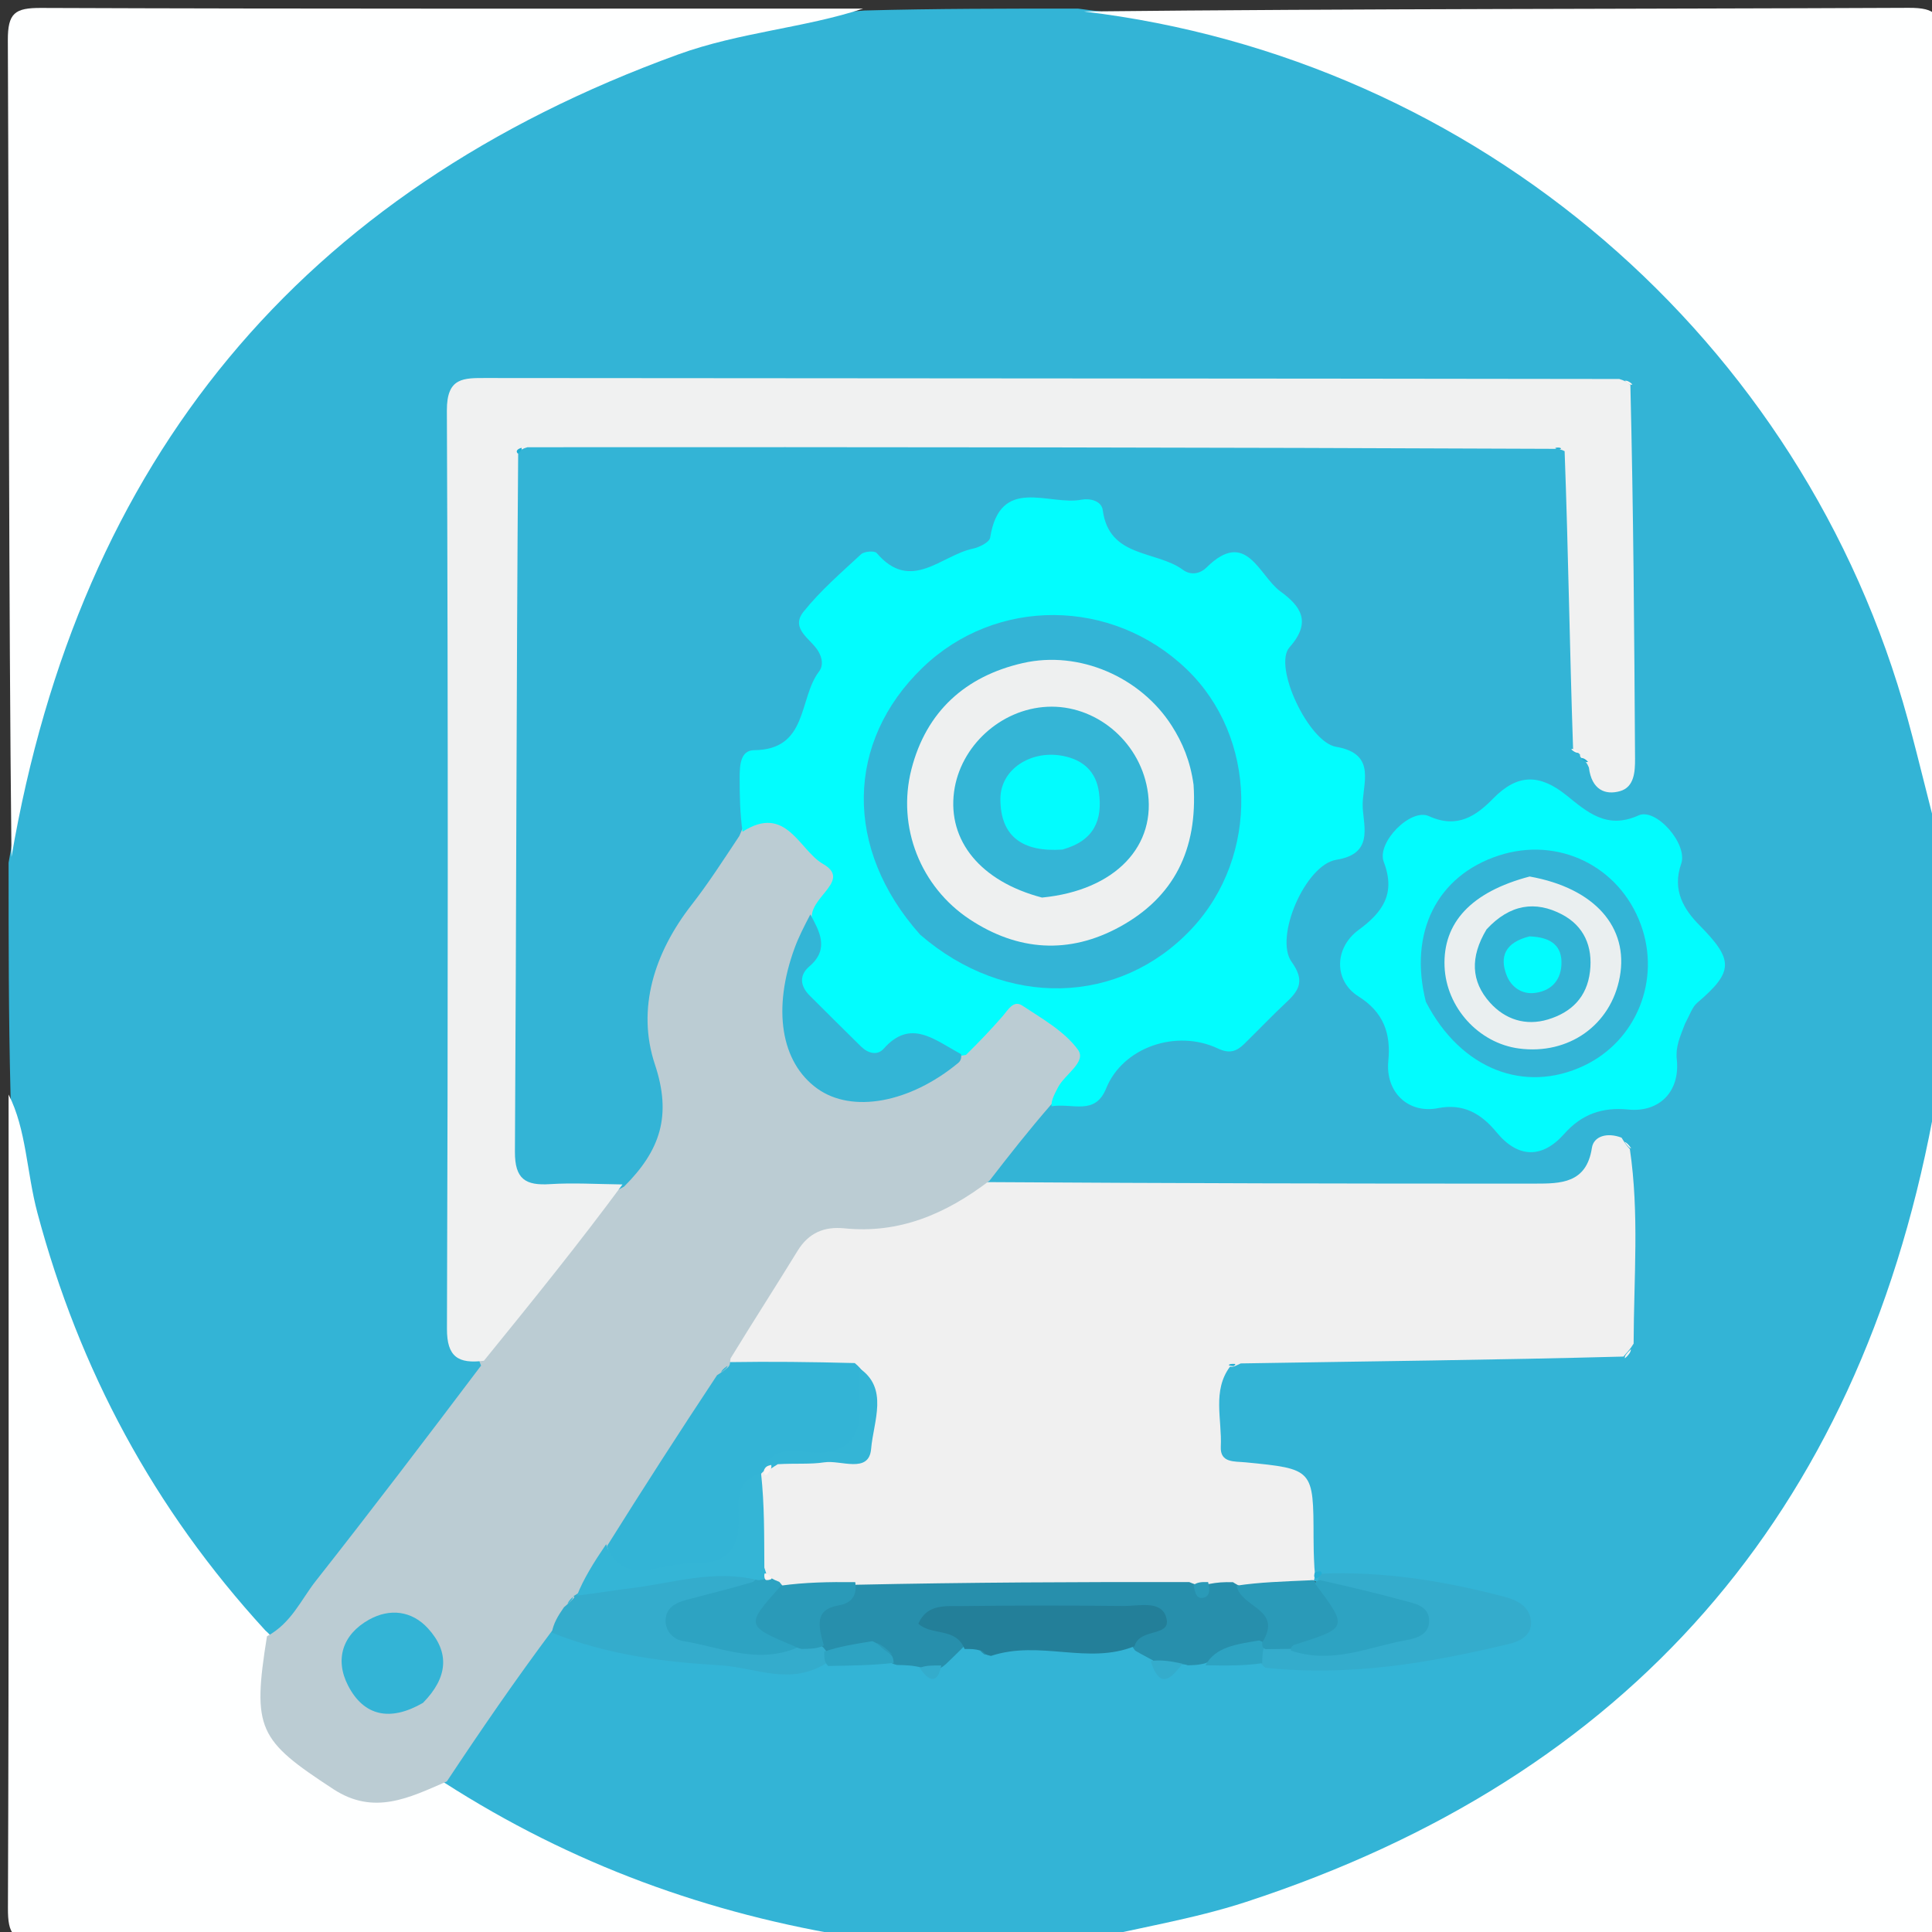 <svg version="1.1" id="Layer_1" xmlns="http://www.w3.org/2000/svg" xmlns:xlink="http://www.w3.org/1999/xlink" x="0px" y="0px"
	 width="100%" viewBox="0 0 225 225" enable-background="new 0 0 225 225" xml:space="preserve">
<rect x="0" y="0" width="225" height="225" fill="#333333" stroke="none"/>
<path fill="#33B4D6" opacity="1" stroke="none" 
	d="
M100.685,1.222 
	C109.021,1 117.042,1 125.531,1 
	C135.759,2.427 145.743,2.332 155.11,6.262 
	C172.382,13.508 187.495,23.582 199.947,37.769 
	C209.079,48.174 215.637,59.935 221.062,72.531 
	C224.643,80.845 224.749,89.64 225.778,98.685 
	C226,108.688 226,118.375 226,128.531 
	C225.076,131.858 225.139,134.845 224.866,137.787 
	C223.183,155.885 214.349,170.869 203.683,184.822 
	C192.807,199.049 178.719,209.46 162.68,217.446 
	C151.246,223.139 139.183,225.248 126.314,225.778 
	C117.646,226 109.292,226 100.469,226 
	C91.479,224.359 82.6,224.933 74.348,221.539 
	C66.251,218.21 58.027,215.188 51.086,208.991 
	C50.711,207.987 50.331,207.24 50.608,206.685 
	C53.919,200.056 57.027,193.267 63.852,188.84 
	C72.778,189.444 80.816,192.91 89.429,192.994 
	C91.371,193.012 93.312,193.755 95.634,192.777 
	C98.191,192.382 100.369,192.575 102.922,192.413 
	C104.046,192.32 104.783,192.242 105.854,192.052 
	C106.868,192.002 107.538,191.994 108.53,191.919 
	C109.698,191.639 110.519,191.349 111.558,190.705 
	C112.298,190.39 112.736,190.238 113.534,190.052 
	C114.373,189.979 114.856,189.978 115.709,189.999 
	C121.066,189.224 126.023,190.456 131.348,190.35 
	C132.385,190.652 133,191.006 133.952,191.407 
	C135.445,191.708 136.576,192.313 138.15,191.78 
	C138.957,191.651 139.431,191.66 140.269,191.79 
	C142.324,192.465 144.091,192.456 146.212,192.553 
	C155.572,193.871 164.256,192.837 173.557,189.131 
	C167.002,184.702 160.286,184.835 153.353,184.253 
	C152.757,184.005 152.531,183.865 152.041,183.416 
	C151.076,182.139 150.765,181.01 150.789,179.862 
	C150.887,175.236 149.146,172.388 144.108,172.003 
	C141.501,171.804 140.108,169.907 139.91,167.308 
	C139.699,164.538 139.356,161.735 141.068,158.782 
	C142.01,157.778 142.809,157.367 144.129,157.017 
	C155.44,156.219 166.324,156.775 177.2,156.584 
	C179.661,156.541 182.155,156.823 184.897,155.832 
	C185.639,155.394 186.017,155.101 186.552,154.484 
	C188.245,149.248 187.722,144.234 186.976,139.08 
	C186.597,138.919 186.418,138.897 185.939,138.93 
	C183.46,139.871 181.2,140.313 178.844,140.33 
	C159.414,140.465 139.985,140.438 120.555,140.336 
	C119.06,140.328 117.566,140.22 115.754,139.507 
	C112.915,136.803 114.821,134.719 116.082,132.682 
	C117.2,130.877 118.238,128.95 120.522,127.632 
	C124.089,127.559 126.082,126.493 128.038,123.433 
	C130.652,119.344 135.658,118.328 140.418,118.526 
	C145.748,118.747 147.668,116.722 147.557,111.369 
	C147.448,106.066 149.165,101.271 153.801,98.026 
	C157.665,95.322 157.55,91.794 153.739,88.921 
	C149.011,85.357 146.997,80.503 147.894,74.608 
	C148.55,70.303 145.852,67.167 141.767,68.058 
	C135.894,69.337 131.336,66.838 127.414,63.113 
	C123.651,59.538 121.29,59.611 117.566,63.267 
	C113.826,66.939 109.242,69.196 103.671,68.175 
	C99.149,67.345 96.385,70.125 97.149,74.65 
	C98.124,80.422 96.06,85.349 91.576,88.611 
	C88.313,90.985 87.409,93.475 88.125,97.442 
	C87.508,100.906 85.302,103.056 83.449,105.324 
	C78.279,111.652 77.395,118.729 79.199,126.402 
	C80.674,132.677 78.741,136.581 72.256,139.513 
	C58.315,141.216 57.612,140.617 57.593,126.986 
	C57.565,105.703 57.575,84.421 57.593,63.138 
	C57.596,59.981 57.53,56.817 58.188,53.184 
	C58.645,52.061 59.053,51.508 59.981,50.731 
	C62.133,49.708 63.98,49.678 65.798,49.675 
	C103.525,49.612 141.252,49.367 179.47,49.835 
	C180.945,49.997 181.909,50.18 183.165,50.975 
	C185.658,53.396 185.265,56.17 185.341,58.764 
	C185.579,66.867 185.212,74.978 185.619,83.44 
	C185.734,84.005 185.787,84.213 185.944,84.675 
	C186.046,84.929 186.313,85.293 186.656,85.317 
	C188.32,79.611 187.546,73.796 187.537,68.032 
	C187.527,61.582 188.314,55.09 186.787,48.403 
	C186.248,47.794 185.872,47.506 185.095,47.112 
	C182.449,46.261 180.102,46.425 177.776,46.424 
	C140.126,46.409 102.477,46.412 64.827,46.417 
	C63.661,46.417 62.493,46.395 61.329,46.462 
	C56.299,46.752 54.807,48.192 54.474,53.09 
	C54.383,54.42 54.417,55.755 54.417,57.088 
	C54.413,87.074 54.405,117.061 54.427,147.047 
	C54.429,150.202 54.203,153.394 55.589,156.812 
	C57.839,159.583 56.962,161.93 55.405,164.011 
	C49.341,172.117 43.132,180.115 36.731,187.958 
	C35.402,189.587 34.017,191.427 31.093,191.289 
	C27.822,190.362 25.971,188.071 24.279,185.908 
	C10.884,168.775 1.441,150.043 1.223,127.319 
	C1,118.312 1,109.625 1,100.469 
	C2.624,92.07 2.029,83.812 4.892,76.043 
	C18.058,40.312 42.569,16.213 78.68,4.126 
	C85.635,1.798 93.076,1.846 100.685,1.222 
z"/>
<path fill="#FEFFFF" opacity="1" stroke="none" 
	d="
M100.531,1 
	C93.768,3.242 86.119,3.749 78.969,6.346 
	C34.979,22.326 9.297,53.471 1.337,99.796 
	C1,68.237 1.057,36.473 0.913,4.711 
	C0.898,1.514 1.731,0.913 4.773,0.925 
	C36.536,1.047 68.299,1 100.531,1 
z"/>
<path fill="#FEFFFF" opacity="1" stroke="none" 
	d="
M226,98.531 
	C224.736,93.939 223.568,88.851 222.192,83.82 
	C210.055,39.44 172.006,6.82 126.216,1.337 
	C158.095,1 190.191,1.056 222.286,0.913 
	C225.475,0.899 226.088,1.72 226.076,4.77 
	C225.952,35.867 226,66.965 226,98.531 
z"/>
<path fill="#FEFFFF" opacity="1" stroke="none" 
	d="
M126.469,226 
	C132.383,224.524 138.921,223.524 145.123,221.495 
	C189.713,206.908 216.295,176.401 225.056,130.332 
	C225.117,130.008 225.231,129.693 225.66,129.187 
	C226,160.097 225.942,191.195 226.088,222.292 
	C226.103,225.494 225.261,226.086 222.224,226.075 
	C190.462,225.954 158.7,226 126.469,226 
z"/>
<path fill="#FEFFFF" opacity="1" stroke="none" 
	d="
M1,127.469 
	C3.074,131.523 3.097,136.528 4.358,141.252 
	C9.235,159.513 17.879,175.684 30.898,189.879 
	C32.66,191.422 32.938,192.986 32.804,194.991 
	C32.342,201.893 39.236,208.134 46.188,207.324 
	C47.929,207.121 49.676,205.992 51.688,207.57 
	C66.558,217.121 82.456,222.906 99.796,225.663 
	C68.237,226 36.474,225.943 4.712,226.087 
	C1.518,226.102 0.913,225.272 0.924,222.228 
	C1.047,190.798 1,159.368 1,127.469 
z"/>
<path fill="#F0F0F0" opacity="1" stroke="none" 
	d="
M114.662,137.666 
	C136.3,137.804 157.528,137.856 178.757,137.843 
	C181.729,137.841 184.765,137.842 185.393,133.676 
	C185.596,132.329 187.154,131.843 188.844,132.492 
	C189.212,133.086 189.402,133.377 189.814,133.825 
	C190.918,141.33 190.276,148.682 190.251,156.478 
	C189.825,157.177 189.523,157.446 189.066,157.985 
	C174.246,158.383 159.598,158.531 144.494,158.784 
	C143.864,159.062 143.69,159.236 143.244,159.162 
	C141.162,161.967 142.325,165.287 142.173,168.479 
	C142.081,170.394 143.763,170.175 145.053,170.302 
	C152.964,171.078 152.962,171.082 152.976,179.113 
	C152.978,180.106 152.996,181.099 153.075,182.552 
	C153.152,183.307 153.162,183.603 152.96,184.289 
	C150.486,187.151 147.689,185.049 144.758,185.597 
	C143.435,185.686 142.559,185.865 141.222,185.767 
	C140.171,185.76 139.568,185.768 138.505,185.806 
	C127.328,185.417 116.611,185.049 105.904,186.035 
	C104.415,186.172 102.94,186.229 101.003,185.893 
	C97.797,185.128 95.042,185.9 91.842,185.668 
	C91.09,185.503 90.789,185.437 90.053,185.214 
	C89.113,184.704 88.659,184.295 88.039,183.427 
	C87.153,179.762 87.591,176.469 87.624,172.768 
	C87.846,171.822 88.088,171.339 88.686,170.629 
	C91.166,168.815 93.744,169.798 96.122,169.34 
	C97.874,169.003 99.208,168.181 99.865,166.544 
	C100.595,164.725 99.948,163.361 97.823,162.38 
	C93.679,160.536 89.376,162.207 85.232,160.211 
	C84.425,159.477 83.996,158.944 83.889,158.277 
	C83.225,154.141 91.424,141.479 95.529,141.092 
	C101.336,140.544 107.064,140.083 112.33,137.275 
	C112.891,136.976 113.629,137.309 114.662,137.666 
z"/>
<path fill="#BBCCD3" opacity="1" stroke="none" 
	d="
M115.24,137.5 
	C110.098,141.427 104.682,143.69 98.356,143.053 
	C95.99,142.814 94.177,143.567 92.885,145.673 
	C90.37,149.776 87.758,153.82 85.082,158.197 
	C84.987,158.745 84.996,158.984 85.103,159.567 
	C85.221,160.148 85.242,160.385 85.197,160.972 
	C81.722,167.962 77.067,173.809 72.972,180.417 
	C71.3,181.997 69.651,183.149 68.81,185.423 
	C68.652,185.961 68.595,186.179 68.473,186.737 
	C68.239,187.514 68.007,187.916 67.464,188.529 
	C66.404,189.249 65.597,189.719 64.306,189.899 
	C60.009,195.66 56.06,201.4 52.039,207.464 
	C47.656,209.37 43.555,211.456 38.828,208.366 
	C30.075,202.646 29.353,201.399 31.091,190.561 
	C33.924,189.041 35.067,186.287 36.766,184.13 
	C43.22,175.937 49.537,167.637 56.024,159.038 
	C55.187,157.126 55.913,155.761 56.87,154.612 
	C60.47,150.286 63.694,145.669 67.285,141.337 
	C68.651,139.69 70.681,139.361 72.678,138.19 
	C76.911,133.975 78.252,129.915 76.273,123.973 
	C74.111,117.479 76.207,110.94 80.55,105.37 
	C82.477,102.899 84.179,100.254 86.101,97.359 
	C87.641,93.407 89.973,93.419 92.887,95.272 
	C98.418,98.789 99.255,100.667 97.371,106.424 
	C93.803,110.275 91.989,114.229 93.566,119.212 
	C95.439,125.128 99.72,127.231 105.496,124.803 
	C107.273,124.056 109.191,123.357 110.71,121.446 
	C111.7,120.044 112.82,119.31 113.771,118.401 
	C117.48,114.855 124.082,115.866 126.595,120.33 
	C128.366,123.478 127.394,125.553 122.404,128.643 
	C119.822,131.619 117.616,134.423 115.24,137.5 
z"/>
<path fill="#F0F1F1" opacity="1" stroke="none" 
	d="
M72.496,137.94 
	C67.493,144.726 62.031,151.489 56.355,158.475 
	C53.359,158.855 52.041,158.015 52.052,154.755 
	C52.172,119.105 52.188,83.455 52.043,47.805 
	C52.028,43.935 53.967,44.021 56.672,44.024 
	C100.485,44.068 144.298,44.069 188.579,44.137 
	C189.233,44.332 189.419,44.469 189.872,44.827 
	C190.233,59.484 190.327,73.921 190.417,88.357 
	C190.426,89.895 190.318,91.662 188.677,92.133 
	C186.958,92.627 185.362,91.992 185.042,89.382 
	C184.806,88.828 184.658,88.669 184.24,88.324 
	C183.971,88.138 184.002,87.969 184.012,87.884 
	C183.83,87.682 183.638,87.565 183.201,87.217 
	C182.801,75.6 182.647,64.215 182.215,52.543 
	C181.778,52.306 181.618,52.355 181.245,52.272 
	C141.321,52.098 101.609,52.057 61.431,52.084 
	C60.813,52.265 60.661,52.379 60.346,52.725 
	C60.134,80.009 60.134,107.06 59.968,134.111 
	C59.948,137.355 61.221,138.085 64.074,137.903 
	C66.717,137.734 69.382,137.899 72.496,137.94 
z"/>
<path fill="#02FDFE" opacity="1" stroke="none" 
	d="
M122.451,128.836 
	C122.421,128.098 122.831,127.39 123.199,126.661 
	C123.978,125.119 126.582,123.682 125.539,122.251 
	C123.97,120.099 121.371,118.641 119.061,117.113 
	C118.019,116.424 117.398,117.62 116.758,118.354 
	C115.468,119.835 114.115,121.261 112.493,122.857 
	C109.303,123.424 106.407,123.277 103.477,124.139 
	C98.995,125.459 96.835,121.434 94.211,118.874 
	C92.086,116.802 91.71,114.238 93.274,111.676 
	C94.187,110.181 94.205,108.571 94.541,106.622 
	C94.73,104.242 99.05,102.45 95.841,100.609 
	C93.072,99.021 91.559,93.583 86.476,96.864 
	C86.189,94.867 86.132,92.703 86.139,90.54 
	C86.144,89.191 86.201,87.378 87.826,87.365 
	C94.134,87.316 92.991,81.339 95.38,78.208 
	C95.902,77.523 95.772,76.662 95.308,75.861 
	C94.461,74.402 91.967,73.249 93.586,71.23 
	C95.55,68.783 97.967,66.69 100.282,64.546 
	C100.648,64.207 101.853,64.118 102.095,64.402 
	C106.075,69.07 109.623,64.663 113.307,63.895 
	C114.056,63.738 115.226,63.15 115.311,62.619 
	C116.475,55.318 122.137,58.925 125.956,58.192 
	C126.907,58.009 128.281,58.311 128.427,59.414 
	C129.164,65.006 134.647,64.072 137.762,66.36 
	C138.656,67.017 139.735,66.856 140.517,66.084 
	C145.157,61.498 146.614,67.05 149.108,68.868 
	C151.394,70.534 152.85,72.371 150.176,75.385 
	C148.232,77.576 152.4,86.431 155.595,86.971 
	C160.527,87.805 158.558,91.468 158.701,94.035 
	C158.831,96.375 159.932,99.448 155.633,100.129 
	C152.026,100.701 148.372,109.165 150.421,112.021 
	C151.893,114.074 151.426,115.213 149.895,116.644 
	C148.193,118.235 146.584,119.926 144.92,121.558 
	C144.032,122.429 143.214,122.758 141.848,122.112 
	C136.979,119.81 130.753,121.98 128.827,126.746 
	C127.529,129.959 124.945,128.437 122.451,128.836 
z"/>
<path fill="#02FCFE" opacity="1" stroke="none" 
	d="
M196.234,119.232 
	C195.633,120.802 195.122,121.904 195.279,123.379 
	C195.681,127.135 193.234,129.573 189.633,129.218 
	C186.625,128.921 184.233,129.725 182.161,132.06 
	C179.6,134.947 176.785,134.9 174.282,131.858 
	C172.479,129.667 170.404,128.478 167.454,129.057 
	C164.004,129.734 161.325,127.181 161.682,123.56 
	C162,120.326 161.117,117.874 158.201,116.037 
	C155.317,114.22 155.381,110.385 158.222,108.3 
	C161.006,106.256 162.577,104.089 161.152,100.377 
	C160.293,98.139 164.272,94.071 166.413,95.048 
	C169.753,96.572 171.963,94.967 173.902,92.987 
	C176.79,90.039 179.372,90.172 182.425,92.621 
	C184.813,94.535 187.104,96.647 190.827,94.96 
	C192.855,94.04 196.599,98.298 195.79,100.597 
	C194.708,103.674 196.113,105.923 197.908,107.742 
	C201.882,111.771 201.963,113.122 197.663,116.781 
	C197.069,117.286 196.803,118.177 196.234,119.232 
z"/>
<path fill="#278FAC" opacity="1" stroke="none" 
	d="
M140.795,184.471 
	C141.77,184.283 142.502,184.234 143.593,184.263 
	C146.247,186.022 151.246,185.862 148.22,191.293 
	C145.745,193.099 142.979,192.549 140.287,193.726 
	C139.522,193.911 139.095,193.917 138.347,193.939 
	C136.909,193.439 135.616,194.532 134.255,193.358 
	C133.445,192.902 132.925,192.665 132.2,192.228 
	C130.727,190.087 129.113,189.127 126.624,189.296 
	C123.157,189.531 119.656,189.487 116.181,189.291 
	C114.308,189.185 112.922,189.457 112.235,191.773 
	C111.466,192.549 110.923,193.062 110.184,193.776 
	C109.31,194.575 108.541,194.731 107.346,194.21 
	C106.281,193.943 105.552,193.924 104.457,193.901 
	C103.924,193.773 103.756,193.648 103.347,193.321 
	C102.753,192.87 102.361,192.715 101.609,192.624 
	C99.723,192.943 98.153,193.09 96.207,192.877 
	C95.64,192.684 95.429,192.557 94.975,192.141 
	C92.842,186.972 93.076,186.617 99.717,184.558 
	C112.711,184.283 125.377,184.226 138.502,184.249 
	C139.451,184.649 139.969,184.808 140.795,184.471 
z"/>
<path fill="#34ACCC" opacity="1" stroke="none" 
	d="
M153.781,183.271 
	C161.211,182.962 168.251,184.136 175.192,185.956 
	C176.65,186.338 178.145,187.053 178.294,188.809 
	C178.435,190.469 177.005,191.151 175.746,191.452 
	C166.529,193.656 157.238,195.276 147.347,194.22 
	C146.63,193.61 146.454,193.132 146.613,192.216 
	C147.374,191.41 148.03,191.021 149.086,190.622 
	C153.317,191.48 157.11,191.901 160.382,188.908 
	C159.02,185.919 155.089,187.504 153.479,184.589 
	C153.468,184.007 153.511,183.776 153.781,183.271 
z"/>
<path fill="#34ACCC" opacity="1" stroke="none" 
	d="
M64.264,190.137 
	C64.456,189.067 64.954,188.214 65.684,187.173 
	C66.175,186.771 66.428,186.549 66.825,186.117 
	C66.975,185.914 66.816,185.967 66.789,185.887 
	C73.15,181.787 80.328,182.176 87.714,182.363 
	C89.159,184.477 88.559,185.685 86.627,186.446 
	C85.266,186.983 84.081,187.794 82.948,188.952 
	C86.108,190.77 89.22,191.952 93.136,190.569 
	C94.25,190.647 94.865,191.038 95.734,191.731 
	C96.016,191.973 96.004,191.995 95.996,192.005 
	C96.374,192.399 96.524,192.859 96.22,193.707 
	C91.966,196.352 87.92,194.18 83.909,193.944 
	C77.338,193.556 70.792,192.748 64.264,190.137 
z"/>
<path fill="#237F99" opacity="1" stroke="none" 
	d="
M112.335,192.043 
	C111.329,189.484 108.551,190.542 106.95,189.097 
	C107.965,186.763 110.115,187.068 111.952,187.044 
	C118.252,186.963 124.554,186.965 130.854,187.032 
	C132.604,187.05 135.168,186.345 135.792,188.283 
	C136.588,190.751 132.742,189.478 132.129,191.716 
	C126.681,193.915 121.129,190.956 115.407,192.847 
	C114.819,192.732 114.639,192.6 114.212,192.241 
	C113.53,192.027 113.096,192.038 112.335,192.043 
z"/>
<path fill="#2DA3C2" opacity="1" stroke="none" 
	d="
M147.21,191.807 
	C147.008,192.503 147.007,192.936 147.003,193.693 
	C144.945,194 142.889,193.983 140.392,193.936 
	C141.539,191.815 143.922,191.497 146.628,191.05 
	C147.134,191.197 147.272,191.369 147.21,191.807 
z"/>
<path fill="#2DA3C2" opacity="1" stroke="none" 
	d="
M96.446,194.016 
	C95.996,193.573 95.994,193.128 95.99,192.349 
	C97.735,191.745 99.481,191.474 101.598,191.13 
	C102.49,191.522 102.999,192.002 103.767,192.717 
	C104.025,192.954 104.062,193.427 104.077,193.662 
	C101.692,193.936 99.292,193.975 96.446,194.016 
z"/>
<path fill="#34ACCC" opacity="1" stroke="none" 
	d="
M134.008,193.444 
	C135.122,193.283 136.279,193.427 137.732,193.764 
	C136.641,195.051 135.202,197.176 134.008,193.444 
z"/>
<path fill="#34ACCC" opacity="1" stroke="none" 
	d="
M107.111,194.241 
	C107.756,193.958 108.5,193.953 109.616,193.962 
	C109.333,195.544 108.535,196.379 107.111,194.241 
z"/>
<path fill="#FFF6F3" opacity="1" stroke="none" 
	d="
M182.987,87.259 
	C183.21,87.144 183.454,87.315 183.855,87.649 
	C183.687,87.71 183.353,87.62 182.987,87.259 
z"/>
<path fill="#1FADD3" opacity="1" stroke="none" 
	d="
M181.133,52.214 
	C181.032,52.139 181.501,52.078 181.719,52.168 
	C181.938,52.257 181.584,52.37 181.584,52.37 
	C181.584,52.37 181.234,52.288 181.133,52.214 
z"/>
<path fill="#278FAC" opacity="1" stroke="none" 
	d="
M114.107,192.193 
	C114.238,192.149 114.483,192.32 114.85,192.697 
	C114.713,192.753 114.463,192.588 114.107,192.193 
z"/>
<path fill="#20AED3" opacity="1" stroke="none" 
	d="
M184.118,88.298 
	C184.289,88.242 184.606,88.346 184.939,88.719 
	C184.708,88.833 184.478,88.657 184.118,88.298 
z"/>
<path fill="#FAF4F2" opacity="1" stroke="none" 
	d="
M189.962,133.727 
	C189.781,133.739 189.557,133.476 189.193,132.994 
	C189.341,133.001 189.63,133.226 189.962,133.727 
z"/>
<path fill="#1FADD3" opacity="1" stroke="none" 
	d="
M60.328,52.838 
	C60.049,52.598 60.151,52.327 60.728,52.149 
	C60.821,52.358 60.657,52.547 60.328,52.838 
z"/>
<path fill="#25AFD4" opacity="1" stroke="none" 
	d="
M153.79,182.999 
	C154.005,183.166 154.005,183.334 153.493,183.74 
	C152.983,183.978 153.027,183.489 153.085,183.25 
	C153.142,183.012 153.574,183 153.79,182.999 
z"/>
<path fill="#25AFD4" opacity="1" stroke="none" 
	d="
M143.099,158.989 
	C143.148,158.871 143.324,158.828 143.769,158.836 
	C144.037,158.888 143.651,159.093 143.651,159.093 
	C143.651,159.093 143.226,159.064 143.099,158.989 
z"/>
<path fill="#FCF4F2" opacity="1" stroke="none" 
	d="
M190.109,44.769 
	C189.878,44.883 189.626,44.705 189.216,44.353 
	C189.391,44.293 189.735,44.392 190.109,44.769 
z"/>
<path fill="#FAF4F2" opacity="1" stroke="none" 
	d="
M189.239,158.185 
	C189.161,157.934 189.428,157.633 189.922,157.133 
	C189.961,157.334 189.773,157.735 189.239,158.185 
z"/>
<path fill="#33B4D6" opacity="1" stroke="none" 
	d="
M70.699,180.046 
	C74.985,173.2 79.118,166.78 83.508,160.154 
	C84.075,159.793 84.366,159.607 84.814,159.2 
	C84.992,159.011 85.023,158.758 85.001,158.632 
	C89.68,158.557 94.382,158.607 99.544,158.742 
	C100.488,159.505 100.821,160.232 100.923,161.078 
	C101.895,169.137 101.348,169.787 93.351,170.007 
	C92.204,170.038 91.039,169.947 89.627,170.805 
	C87.421,172.242 87.445,174.179 87.453,175.955 
	C87.457,176.924 87.549,177.939 87.461,178.891 
	C87.13,182.484 84.016,183.508 81.663,182.785 
	C77.984,181.654 72.682,188.126 70.699,180.046 
z"/>
<path fill="#2DA3C2" opacity="1" stroke="none" 
	d="
M93.179,191.734 
	C88.393,193.955 84.02,191.837 79.578,191.122 
	C78.476,190.944 77.451,190 77.515,188.659 
	C77.594,187.038 78.939,186.583 80.234,186.239 
	C82.613,185.608 85.007,185.03 87.706,184.231 
	C88.123,183.868 88.228,183.703 88.626,183.514 
	C89.113,183.52 89.306,183.55 89.74,183.748 
	C90.155,183.985 90.329,184.054 90.763,184.229 
	C92.722,186.395 92.28,189.156 93.179,191.734 
z"/>
<path fill="#34B5D6" opacity="1" stroke="none" 
	d="
M89.229,183.763 
	C89.009,183.989 88.513,184.016 88.266,184.024 
	C83.074,182.74 78.315,184.388 73.491,184.961 
	C71.527,185.194 69.576,185.541 67.19,185.822 
	C67.949,183.892 69.137,181.977 70.589,179.841 
	C71.513,182.522 73.447,183.202 76.125,182.711 
	C77.754,182.412 79.408,182.019 81.047,182.04 
	C84.705,182.087 86.123,180.315 86.023,176.809 
	C85.963,174.689 85.705,172.367 88.634,171.567 
	C89.038,175.353 88.99,178.731 89.016,182.564 
	C89.21,183.192 89.33,183.365 89.229,183.763 
z"/>
<path fill="#2A9AB8" opacity="1" stroke="none" 
	d="
M147.383,192.059 
	C147.006,191.897 147.003,191.722 146.998,191.285 
	C149.458,187.352 144.504,187.266 144.016,184.665 
	C146.665,184.262 149.377,184.184 152.536,184.042 
	C152.983,183.978 153.038,184.067 153.077,184.102 
	C153.387,184.543 153.635,184.993 154.042,185.26 
	C155.695,186.341 158.524,186.634 157.606,189.579 
	C156.819,192.104 154.404,191.932 152.284,191.996 
	C151.796,192.011 151.308,192.006 150.41,192.023 
	C149.252,192.038 148.504,192.043 147.383,192.059 
z"/>
<path fill="#2A9AB8" opacity="1" stroke="none" 
	d="
M93.391,192.037 
	C92.882,191.948 92.759,191.821 92.609,191.758 
	C86.794,189.328 86.794,189.329 90.961,184.66 
	C93.732,184.279 96.442,184.224 99.599,184.254 
	C99.863,185.744 99.177,186.71 97.71,186.955 
	C94.821,187.437 95.302,189.338 95.943,191.628 
	C95.266,191.992 94.516,192.011 93.391,192.037 
z"/>
<path fill="#34B5D6" opacity="1" stroke="none" 
	d="
M88.892,170.897 
	C89.912,168.91 91.809,168.813 93.579,169.048 
	C99.014,169.768 100.659,167.136 100.016,162.212 
	C99.911,161.407 100.002,160.577 100.003,159.292 
	C103.561,161.63 101.723,165.512 101.452,168.725 
	C101.205,171.67 97.921,170.005 95.992,170.303 
	C94.366,170.555 92.676,170.397 90.578,170.521 
	C89.997,170.856 89.853,171.092 89.334,171.154 
	C88.958,170.98 88.914,170.925 88.892,170.897 
z"/>
<path fill="#2A9AB8" opacity="1" stroke="none" 
	d="
M140.696,184.249 
	C140.913,185.044 140.971,185.968 140.037,186.089 
	C139.309,186.182 139.171,185.435 138.995,184.592 
	C139.426,184.275 139.89,184.221 140.696,184.249 
z"/>
<path fill="#FCF4F2" opacity="1" stroke="none" 
	d="
M89.255,184.016 
	C89.009,183.989 88.982,183.498 89.036,183.258 
	C89.316,183.19 89.523,183.38 89.847,183.754 
	C89.981,183.917 89.502,184.043 89.255,184.016 
z"/>
<path fill="#FCF4F2" opacity="1" stroke="none" 
	d="
M88.964,171.232 
	C89.133,170.848 89.308,170.717 89.812,170.603 
	C89.92,170.933 89.699,171.245 89.282,171.766 
	C89.048,171.812 89.008,171.648 88.964,171.232 
z"/>
<path fill="#33B5D6" opacity="1" stroke="none" 
	d="
M94.374,106.49 
	C95.387,108.397 96.657,110.5 94.269,112.535 
	C93.051,113.573 93.167,114.827 94.311,115.961 
	C96.301,117.933 98.274,119.924 100.279,121.882 
	C101.071,122.657 102.161,122.983 102.919,122.127 
	C106.059,118.581 108.817,121.097 111.932,122.767 
	C111.999,123.268 111.843,123.582 111.596,123.787 
	C105.948,128.461 99.225,129.679 95.182,126.777 
	C90.936,123.729 89.925,117.48 92.563,110.347 
	C93.021,109.107 93.627,107.923 94.374,106.49 
z"/>
<path fill="#33B4D6" opacity="1" stroke="none" 
	d="
M49.262,198.313 
	C45.434,200.531 42.366,199.856 40.537,196.303 
	C38.961,193.242 39.901,190.333 42.984,188.62 
	C45.389,187.284 47.959,187.573 49.852,189.651 
	C52.393,192.441 52.166,195.359 49.262,198.313 
z"/>
<path fill="#34B5D6" opacity="1" stroke="none" 
	d="
M66.715,185.99 
	C66.751,186.163 66.527,186.413 66.11,186.825 
	C66.096,186.679 66.275,186.372 66.715,185.99 
z"/>
<path fill="#34B5D6" opacity="1" stroke="none" 
	d="
M84.724,159.067 
	C84.732,159.237 84.473,159.463 83.989,159.818 
	C83.996,159.673 84.227,159.398 84.724,159.067 
z"/>
<path fill="#33B4D6" opacity="1" stroke="none" 
	d="
M107.154,108.846 
	C98.251,98.856 98.474,86.395 107.451,77.748 
	C115.992,69.52 129.486,69.597 138.181,77.924 
	C146.441,85.834 146.718,99.685 138.786,108.161 
	C130.427,117.094 117.134,117.492 107.154,108.846 
z"/>
<path fill="#33B4D6" opacity="1" stroke="none" 
	d="
M166.054,116.667 
	C164.012,108.536 167.4,101.97 174.534,99.637 
	C181.449,97.375 188.592,100.847 191.091,107.683 
	C193.44,114.11 190.595,121.19 184.498,124.095 
	C177.558,127.402 170.114,124.536 166.054,116.667 
z"/>
<path fill="#2A9AB8" opacity="1" stroke="none" 
	d="
M103.917,192.677 
	C103.414,192.504 102.802,192.054 102.079,191.33 
	C102.581,191.504 103.195,191.952 103.917,192.677 
z"/>
<path fill="#2DA3C2" opacity="1" stroke="none" 
	d="
M150.335,192.231 
	C150.273,191.862 150.523,191.622 150.82,191.528 
	C156.99,189.567 156.991,189.57 153.175,184.45 
	C153.116,184.138 153.558,184.061 153.781,184.033 
	C157.181,184.801 160.371,185.552 163.531,186.415 
	C164.762,186.751 166.352,187.006 166.433,188.649 
	C166.515,190.315 165.06,190.788 163.743,191.018 
	C159.419,191.775 155.23,193.86 150.335,192.231 
z"/>
<path fill="#EEF0F0" opacity="1" stroke="none" 
	d="
M139.001,91.379 
	C139.504,98.975 136.696,104.499 130.403,107.942 
	C124.504,111.169 118.544,110.77 112.937,107.07 
	C107.226,103.299 104.428,96.325 106.142,89.6 
	C107.858,82.873 112.431,78.742 119.131,77.218 
	C125.71,75.721 132.836,78.858 136.452,84.507 
	C137.719,86.486 138.615,88.617 139.001,91.379 
z"/>
<path fill="#EAEFF0" opacity="1" stroke="none" 
	d="
M178.142,102.079 
	C185.753,103.436 189.698,108.012 188.639,113.78 
	C187.61,119.385 182.688,122.874 176.894,122.107 
	C172.19,121.484 168.418,117.318 168.232,112.54 
	C168.034,107.475 171.314,103.875 178.142,102.079 
z"/>
<path fill="#34B5D6" opacity="1" stroke="none" 
	d="
M121.354,104.53 
	C114.186,102.651 110.359,97.902 111.108,92.225 
	C111.812,86.893 116.55,82.568 121.97,82.311 
	C127.522,82.046 132.605,86.213 133.614,91.858 
	C134.796,98.472 129.919,103.697 121.354,104.53 
z"/>
<path fill="#32B3D5" opacity="1" stroke="none" 
	d="
M173.123,108.233 
	C175.859,105.274 178.842,104.883 181.908,106.495 
	C184.459,107.837 185.515,110.21 185.169,113.147 
	C184.817,116.146 182.995,117.903 180.28,118.725 
	C177.684,119.511 175.289,118.73 173.527,116.77 
	C171.3,114.293 171.193,111.451 173.123,108.233 
z"/>
<path fill="#02FCFE" opacity="1" stroke="none" 
	d="
M123.725,98.941 
	C119.074,99.263 116.489,97.393 116.506,93.027 
	C116.518,89.585 120.049,87.33 123.742,88.024 
	C126.137,88.474 127.659,89.85 127.986,92.291 
	C128.409,95.45 127.477,97.9 123.725,98.941 
z"/>
<path fill="#02FCFE" opacity="1" stroke="none" 
	d="
M178.122,109.05 
	C180.656,109.14 181.988,110.154 181.839,112.43 
	C181.715,114.341 180.479,115.461 178.643,115.648 
	C177.196,115.794 175.999,114.92 175.485,113.645 
	C174.591,111.425 175.276,109.759 178.122,109.05 
z"/>
</svg>